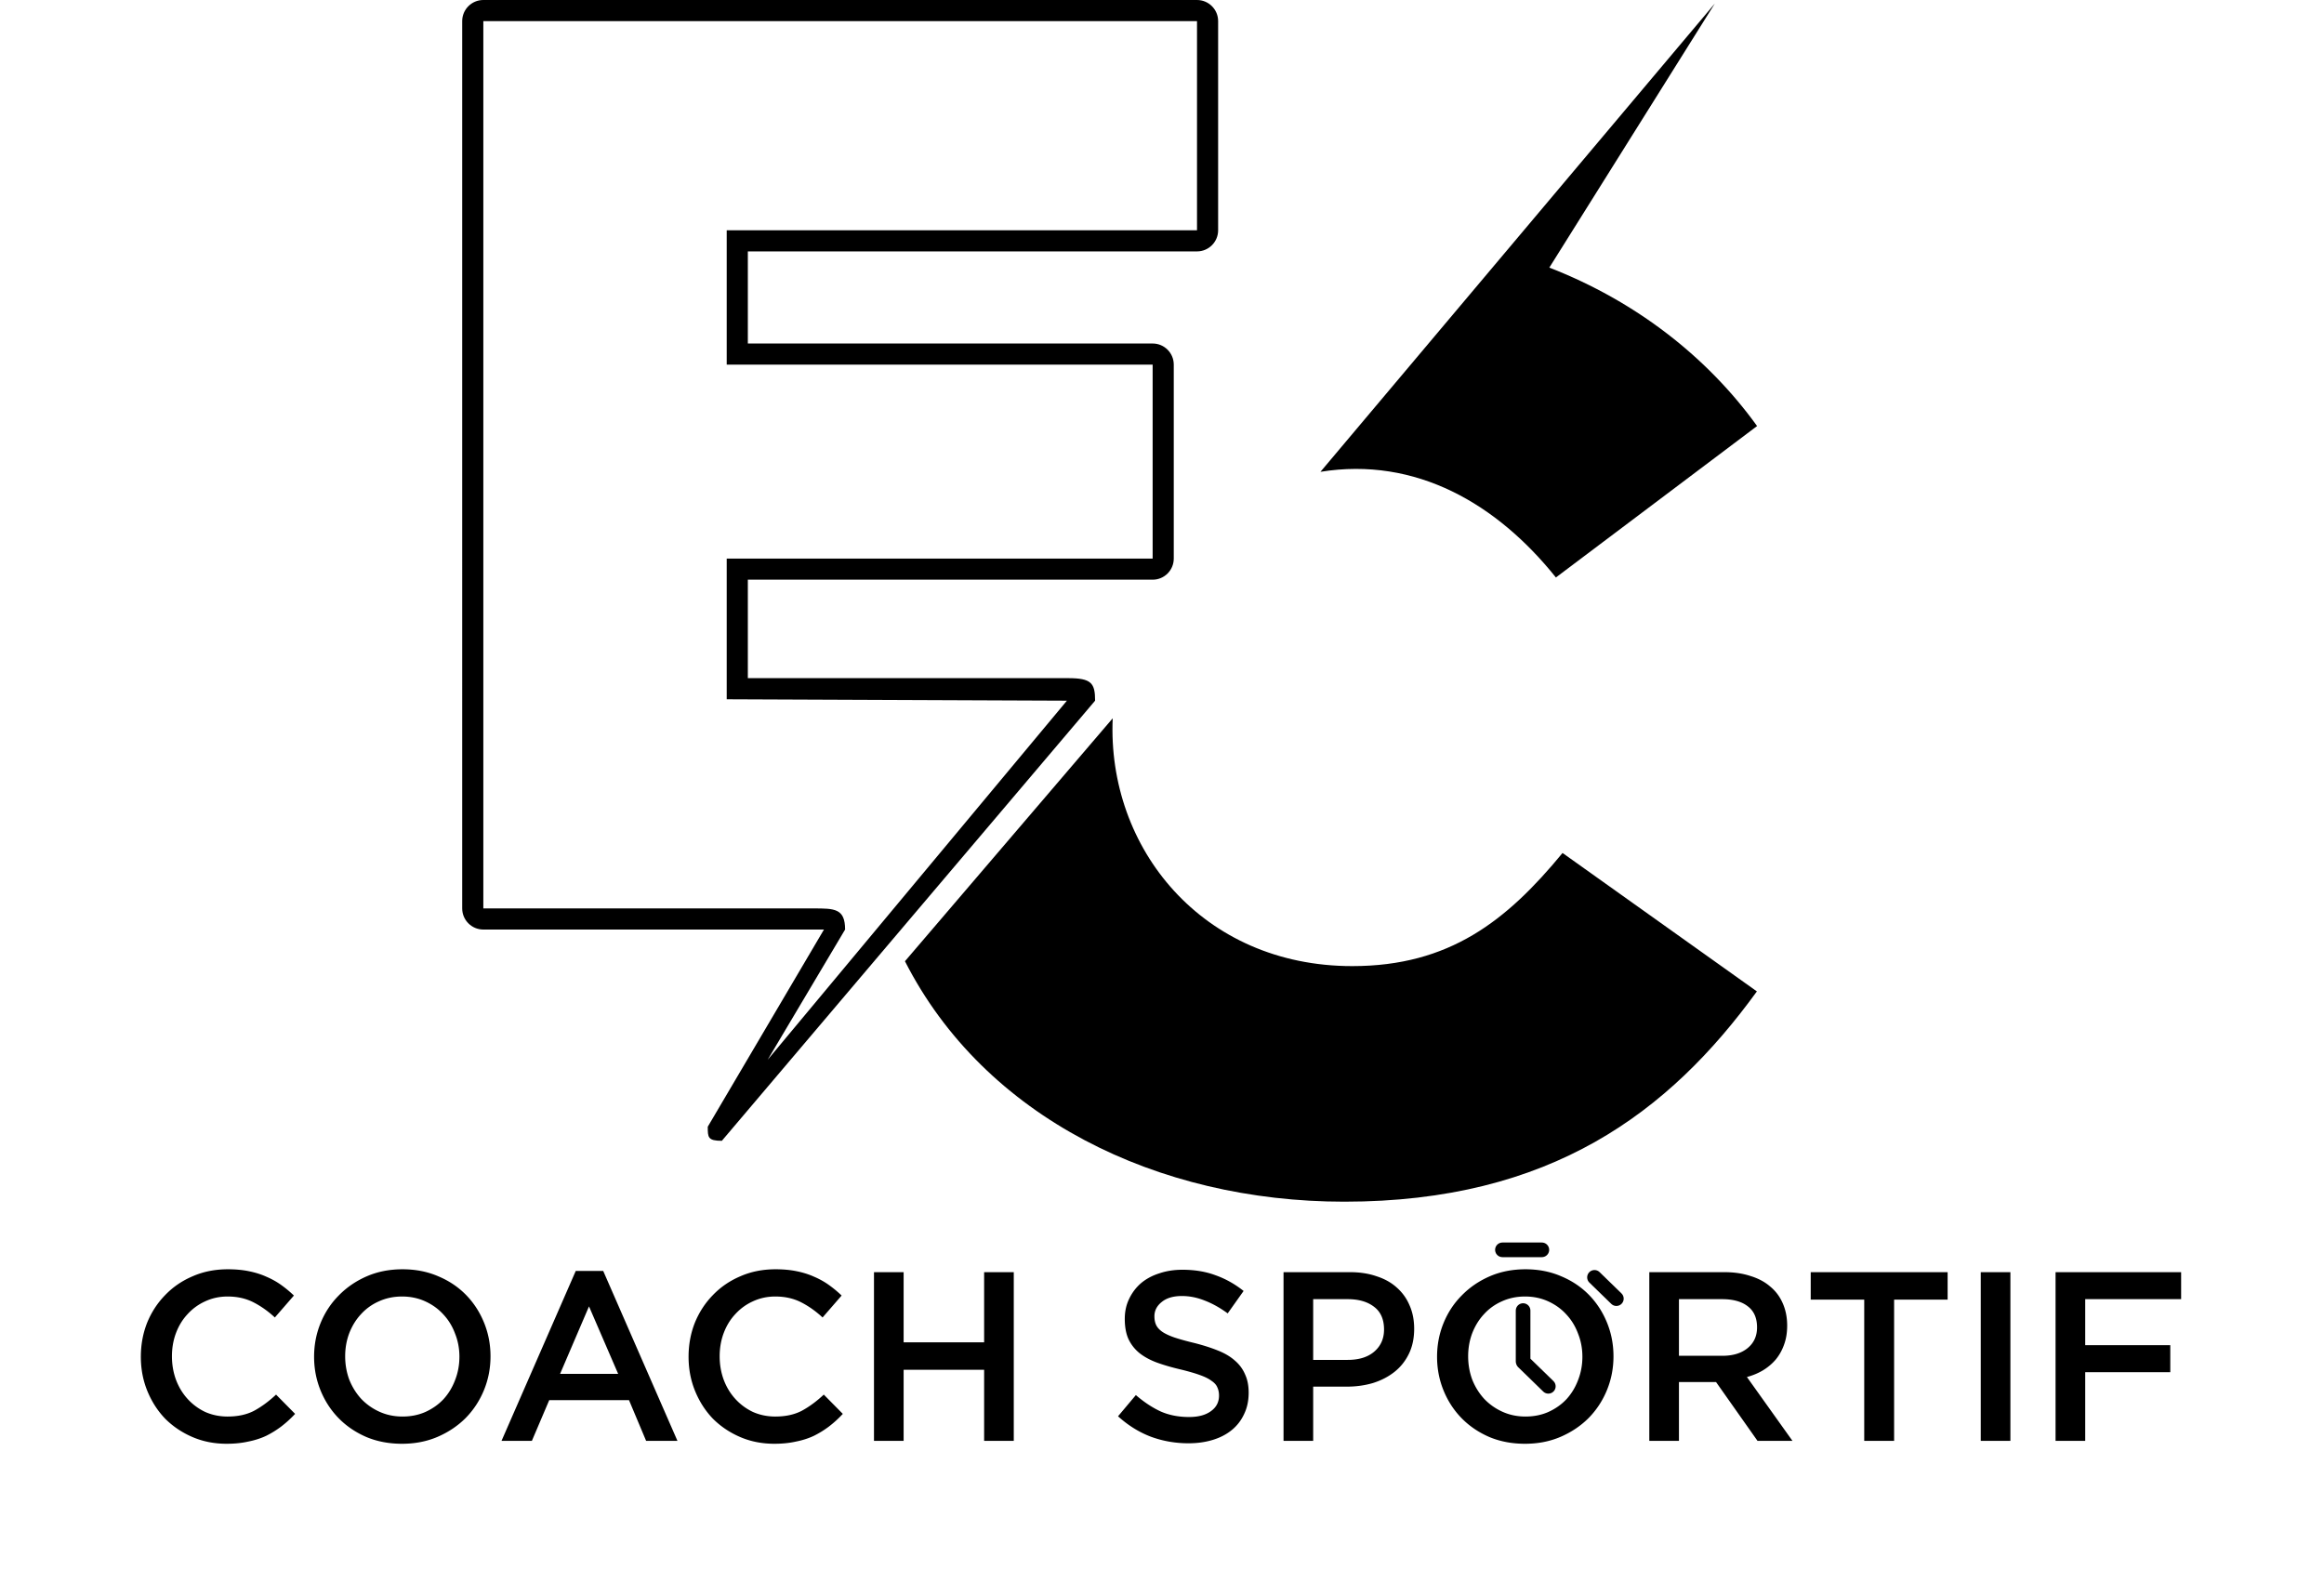 <svg xmlns="http://www.w3.org/2000/svg" width="330" height="223" fill="none"><path fill="#000" d="M41.903 200.778c-.616.662-1.266 1.255-1.951 1.78-.662.502-1.38.947-2.156 1.335-.776.365-1.631.638-2.567.821-.913.205-1.928.308-3.046.308-1.757 0-3.377-.319-4.86-.958-1.483-.639-2.772-1.506-3.867-2.601-1.072-1.118-1.917-2.43-2.533-3.936-.616-1.506-.924-3.126-.924-4.86 0-1.711.297-3.32.89-4.826.616-1.506 1.472-2.818 2.567-3.936 1.095-1.14 2.396-2.03 3.902-2.669 1.506-.662 3.171-.993 4.997-.993 1.095 0 2.088.092 2.978.274.913.183 1.746.445 2.498.787.753.32 1.449.708 2.088 1.164a16.197 16.197 0 0 1 1.814 1.506l-2.704 3.114c-.958-.889-1.974-1.608-3.046-2.156-1.072-.547-2.293-.821-3.662-.821-1.141 0-2.202.228-3.183.684-.958.434-1.791 1.038-2.498 1.814-.707.753-1.255 1.643-1.643 2.67-.388 1.026-.582 2.133-.582 3.32 0 1.186.194 2.304.582 3.354.388 1.026.935 1.927 1.643 2.703.707.776 1.54 1.392 2.498 1.848.981.434 2.042.651 3.183.651 1.46 0 2.715-.274 3.765-.822 1.05-.57 2.088-1.334 3.114-2.293l2.704 2.738Zm27.748-8.179c0 1.688-.308 3.285-.924 4.791-.616 1.506-1.483 2.829-2.601 3.97-1.118 1.118-2.441 2.008-3.97 2.67-1.529.661-3.217.992-5.065.992s-3.537-.319-5.065-.958c-1.529-.662-2.841-1.552-3.936-2.67-1.095-1.118-1.951-2.43-2.567-3.936-.616-1.505-.924-3.103-.924-4.791 0-1.688.308-3.286.924-4.791.616-1.506 1.483-2.818 2.601-3.936 1.118-1.141 2.441-2.042 3.97-2.704 1.529-.662 3.217-.993 5.065-.993 1.848 0 3.537.331 5.065.993 1.529.639 2.841 1.517 3.936 2.635 1.095 1.118 1.951 2.43 2.567 3.936.616 1.506.924 3.103.924 4.792Zm-4.415.068c0-1.164-.205-2.259-.616-3.286-.388-1.049-.947-1.962-1.677-2.738-.707-.775-1.563-1.391-2.567-1.848-1.004-.456-2.099-.684-3.285-.684-1.187 0-2.282.228-3.286.684-.981.434-1.825 1.038-2.533 1.814-.707.753-1.266 1.654-1.677 2.704-.388 1.027-.582 2.122-.582 3.286 0 1.163.194 2.27.582 3.319.411 1.027.97 1.928 1.677 2.704.73.776 1.597 1.392 2.601 1.848 1.004.456 2.099.685 3.285.685 1.187 0 2.27-.217 3.251-.651 1.004-.456 1.859-1.061 2.567-1.814.707-.775 1.255-1.677 1.643-2.703.411-1.05.616-2.156.616-3.32Zm20.42-12.184 10.541 24.128h-4.449l-2.43-5.784H77.989l-2.464 5.784h-4.312l10.541-24.128h3.902Zm2.122 14.614-4.141-9.583-4.107 9.583h8.248Zm31.9 5.681c-.616.662-1.266 1.255-1.951 1.78-.661.502-1.38.947-2.156 1.335-.776.365-1.631.638-2.567.821-.912.205-1.928.308-3.046.308-1.757 0-3.376-.319-4.86-.958-1.483-.639-2.772-1.506-3.867-2.601-1.072-1.118-1.917-2.43-2.533-3.936-.616-1.506-.924-3.126-.924-4.86 0-1.711.297-3.32.89-4.826.616-1.506 1.472-2.818 2.567-3.936 1.095-1.14 2.396-2.03 3.902-2.669 1.506-.662 3.171-.993 4.996-.993 1.096 0 2.088.092 2.978.274.913.183 1.745.445 2.498.787.753.32 1.449.708 2.088 1.164.639.456 1.244.958 1.814 1.506l-2.704 3.114c-.958-.889-1.973-1.608-3.046-2.156-1.072-.547-2.293-.821-3.662-.821-1.141 0-2.202.228-3.183.684-.958.434-1.791 1.038-2.498 1.814-.707.753-1.255 1.643-1.643 2.67-.388 1.026-.582 2.133-.582 3.32 0 1.186.194 2.304.582 3.354.388 1.026.936 1.927 1.643 2.703.707.776 1.54 1.392 2.498 1.848.981.434 2.042.651 3.183.651 1.46 0 2.715-.274 3.765-.822 1.049-.57 2.088-1.334 3.114-2.293l2.704 2.738Zm20.065-6.263h-11.431v10.096h-4.209v-23.957h4.209v9.959h11.431v-9.959h4.21v23.957h-4.21v-10.096Zm24.182-7.598c0 .479.08.89.24 1.232.16.343.445.662.856.959.433.296 1.015.57 1.745.821.753.251 1.7.513 2.841.787 1.255.32 2.361.673 3.319 1.061.982.388 1.792.867 2.43 1.438.639.547 1.118 1.197 1.438 1.95.342.73.513 1.597.513 2.601 0 1.141-.217 2.157-.65 3.046-.411.89-.993 1.643-1.746 2.259-.752.616-1.654 1.084-2.703 1.403-1.05.32-2.202.48-3.457.48-1.848 0-3.616-.308-5.305-.924-1.688-.639-3.251-1.609-4.689-2.91l2.533-3.011c1.164 1.004 2.339 1.779 3.525 2.327 1.187.525 2.533.787 4.039.787 1.3 0 2.327-.274 3.08-.821.776-.548 1.164-1.289 1.164-2.225 0-.433-.08-.821-.24-1.164-.137-.342-.411-.65-.821-.924-.388-.296-.936-.57-1.643-.821-.685-.251-1.586-.513-2.704-.787-1.278-.297-2.418-.628-3.422-.993-.981-.365-1.814-.821-2.499-1.369-.661-.547-1.175-1.209-1.54-1.985-.342-.775-.513-1.722-.513-2.84 0-1.05.205-1.997.616-2.841.411-.867.97-1.608 1.677-2.225.73-.616 1.597-1.083 2.601-1.403 1.004-.342 2.099-.513 3.285-.513 1.757 0 3.332.262 4.723.787 1.415.502 2.738 1.244 3.97 2.225l-2.258 3.183c-1.096-.799-2.179-1.404-3.252-1.814-1.072-.434-2.156-.651-3.251-.651-1.232 0-2.19.286-2.875.856-.684.548-1.027 1.221-1.027 2.019Zm36.882 1.78c0 1.346-.251 2.533-.753 3.559-.501 1.027-1.186 1.883-2.053 2.567-.867.685-1.882 1.209-3.046 1.574-1.164.343-2.407.514-3.73.514h-4.758v7.7h-4.209v-23.957h9.446c1.391 0 2.646.194 3.764.582 1.141.365 2.099.901 2.875 1.609.799.707 1.403 1.551 1.814 2.532.434.981.65 2.088.65 3.32Zm-4.278.103c0-1.438-.467-2.51-1.403-3.218-.935-.73-2.19-1.095-3.765-1.095h-4.894v8.625h4.894c1.598 0 2.852-.388 3.765-1.164.936-.798 1.403-1.848 1.403-3.148Zm32.581 3.799c0 1.688-.308 3.285-.924 4.791-.616 1.506-1.483 2.829-2.601 3.97-1.118 1.118-2.441 2.008-3.97 2.67-1.529.661-3.217.992-5.065.992-1.848 0-3.537-.319-5.066-.958-1.528-.662-2.84-1.552-3.935-2.67-1.096-1.118-1.951-2.43-2.567-3.936-.616-1.505-.924-3.103-.924-4.791 0-1.688.308-3.286.924-4.791.616-1.506 1.483-2.818 2.601-3.936 1.118-1.141 2.441-2.042 3.97-2.704 1.529-.662 3.217-.993 5.065-.993 1.848 0 3.537.331 5.065.993 1.529.639 2.841 1.517 3.936 2.635 1.095 1.118 1.951 2.43 2.567 3.936.616 1.506.924 3.103.924 4.792Zm-4.415.068c0-1.164-.205-2.259-.616-3.286-.388-1.049-.947-1.962-1.677-2.738-.707-.775-1.563-1.391-2.567-1.848-1.004-.456-2.099-.684-3.285-.684-1.187 0-2.282.228-3.286.684-.981.434-1.825 1.038-2.533 1.814-.707.753-1.266 1.654-1.677 2.704-.387 1.027-.581 2.122-.581 3.286 0 1.163.194 2.27.581 3.319.411 1.027.97 1.928 1.677 2.704.731.776 1.598 1.392 2.602 1.848 1.003.456 2.099.685 3.285.685 1.187 0 2.27-.217 3.251-.651 1.004-.456 1.86-1.061 2.567-1.814.708-.775 1.255-1.677 1.643-2.703.411-1.05.616-2.156.616-3.32Zm29.831 11.944h-4.963l-5.887-8.35h-5.27v8.35h-4.21v-23.957h10.678c1.369 0 2.601.183 3.696.548 1.118.342 2.054.844 2.807 1.506.776.638 1.369 1.437 1.78 2.395.41.936.616 1.985.616 3.149 0 1.004-.149 1.905-.445 2.704-.274.775-.662 1.471-1.164 2.087-.502.594-1.107 1.107-1.814 1.541-.684.41-1.449.73-2.293.958l6.469 9.069Zm-5.031-16.119c0-1.324-.434-2.316-1.301-2.978-.867-.684-2.088-1.027-3.662-1.027h-6.126v8.043h6.16c1.506 0 2.704-.365 3.594-1.095.89-.73 1.335-1.711 1.335-2.943Zm19.464-3.936v20.055h-4.244v-20.055h-7.598v-3.902h19.44v3.902h-7.598Zm12.302-3.902h4.209v23.957h-4.209v-23.957Zm28.453 0v3.833h-13.621v6.537h12.081v3.833h-12.081v9.754h-4.21v-23.957h17.831Z"/><path stroke="#000" stroke-linecap="round" stroke-width="2.077" d="M213.339 177.483h5.6M226.411 181.39l3.108 3.023M216.274 193.332v-7.226M216.298 193.4l3.56 3.463"/><path fill="#000" d="M221.877 121.127c-7.938 9.639-16.065 16.065-29.862 16.065-21.303 0-34.832-16.767-34.015-35.192l-29.5 34.5c11.289 22.175 35.834 34.145 62.381 34.145 29.295 0 46.116-12.663 58.59-29.862l-27.594-19.656ZM243.5.5 220 38c12.296 4.783 22.434 12.698 29.5 22.5l-28.568 21.504C212.596 71.585 201.096 64.808 187.5 67l56-66.5Z"/><path fill="#000" fill-rule="evenodd" d="M68.631 132c-1.657 0-3-1.343-3-3V3c0-1.657 1.343-3 3-3H169.971c1.656 0 3 1.343 3 3v29.7c0 1.657-1.344 3-3 3h-63.78v13.08h57.48c1.656 0 3 1.343 3 3v27.54c0 1.657-1.344 3-3 3h-57.48V96.3h45.463c3.323 0 3.846.7 3.846 3.2l-53 62.5c-2 0-2-.5-2-2l16.5-28H68.631Zm34.56-32.7V79.32h60.48V51.78h-60.48V32.7h66.78V3H68.631v126H115.5c3 0 4.5 0 4.5 3l-11 18.5 42.5-51-48.309-.2Z" clip-rule="evenodd"/></svg>
